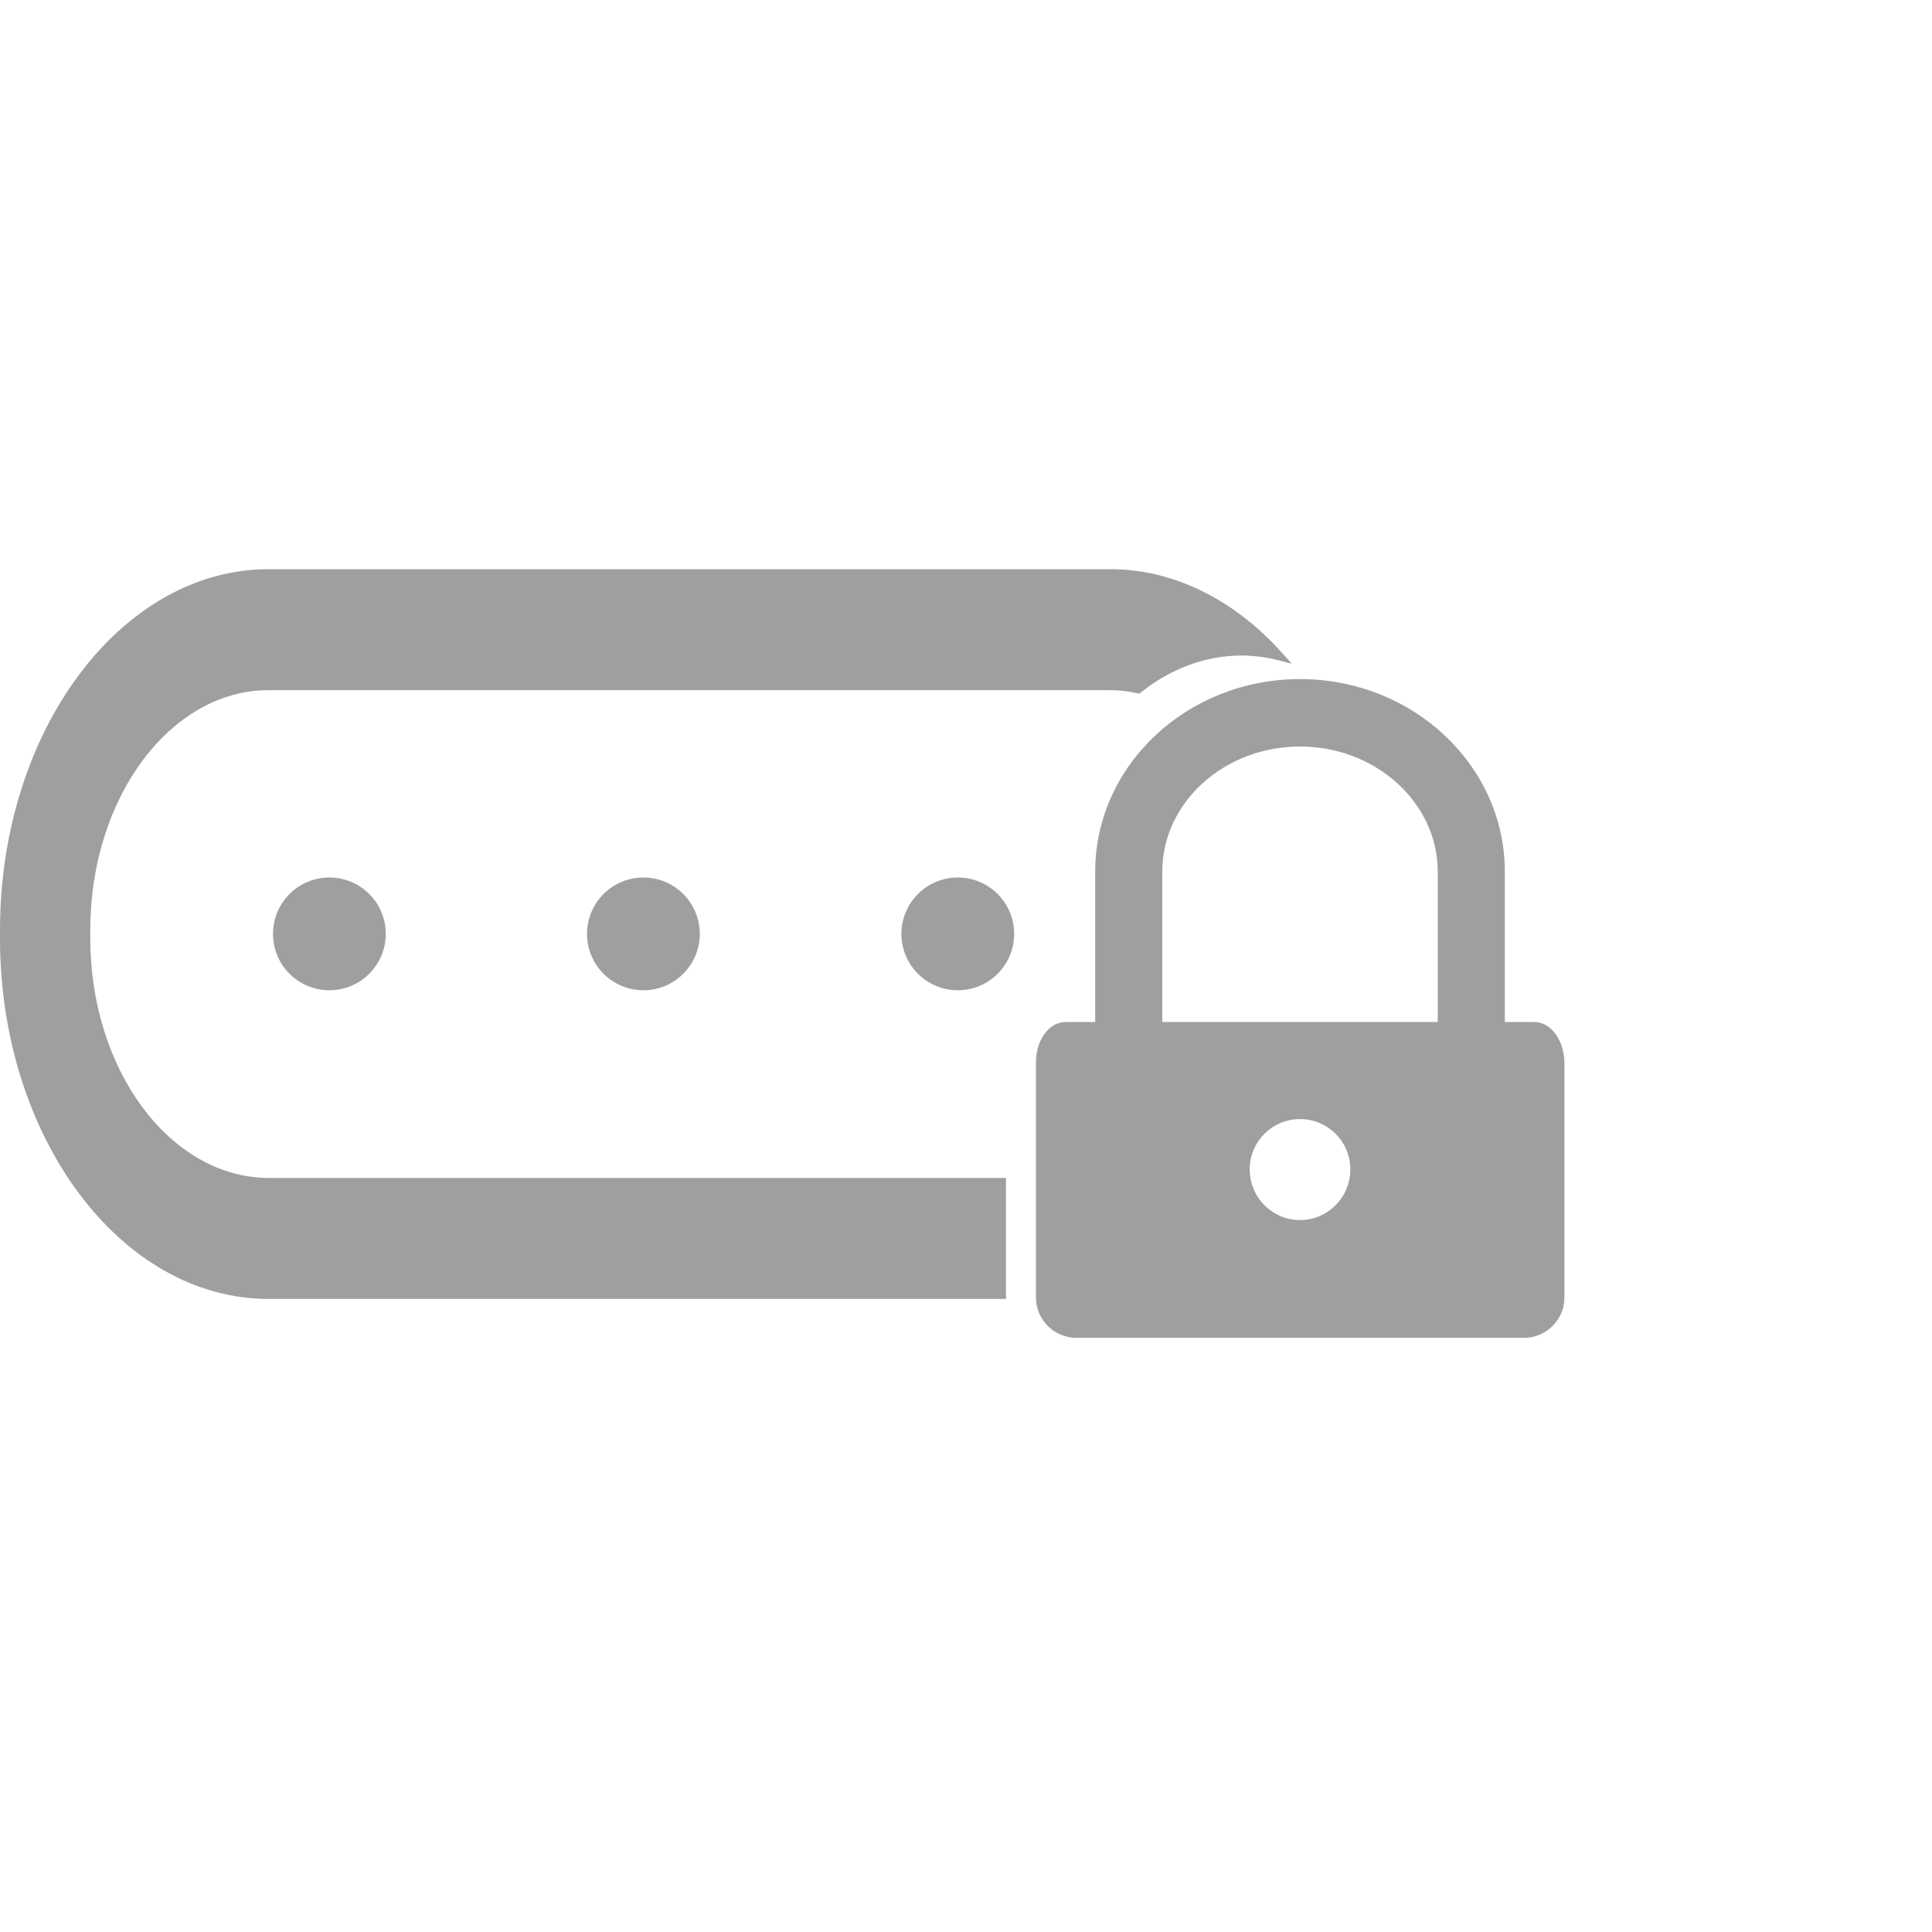 <?xml version="1.0" encoding="utf-8"?>
<!-- Generator: Adobe Illustrator 19.0.0, SVG Export Plug-In . SVG Version: 6.00 Build 0)  -->
<svg version="1.1" id="Capa_1" xmlns="http://www.w3.org/2000/svg" xmlns:xlink="http://www.w3.org/1999/xlink" x="0px" y="0px"
	 viewBox="-26 150.5 541.4 541.4" style="enable-background:new -26 150.5 541.4 541.4;" xml:space="preserve">
<style type="text/css">
	.st0{fill:#9F9F9F;}
</style>
<g>
	<circle class="st0" cx="66.3" cy="412.2" r="15.8"/>
	<circle class="st0" cx="154.3" cy="412.2" r="15.8"/>
	<circle class="st0" cx="242.4" cy="412.2" r="15.8"/>
	<path id="XMLID_1_" class="st0" d="M-0.7,413.4v-2.3c0-37,22.4-67.2,50-67.2h235.9c2.4,0,4.9,0.3,7.7,0.9l0.3,0.1l0.3-0.2
		c8.6-6.9,18.4-10.5,28.4-10.5c3.6,0,7.2,0.5,10.7,1.4l3.4,0.9l-2.7-3c-13.5-15.1-30.6-23.5-48.1-23.5H49.3
		C7.8,310-26,355.4-26,411.1v2.3c0,55.8,33.8,101.1,75.3,101.1h206.6v-33.9H49.3C21.7,480.5-0.7,450.4-0.7,413.4z"/>
	<path id="XMLID_3_" class="st0" d="M404,436.9h-8.3v-42.1c0-29.8-25.7-54-57.4-54c-31.7,0-57.4,24.2-57.4,54v42.1c0,0-3.7,0-8.3,0
		c-4.6,0-8.3,5-8.3,11.3v65.9c0,6.2,5.1,11.3,11.3,11.3h125.5c6.2,0,11.3-5.1,11.3-11.3v-65.9C412.3,442,408.6,436.9,404,436.9z
		 M338.3,492.4c-7.8,0-14.1-6.4-14.1-14.2c0-7.8,6.3-14.1,14.1-14.1c7.8,0,14.1,6.3,14.1,14.1C352.4,486,346.1,492.4,338.3,492.4z
		 M376.9,436.9h-77.2v-42.1c0-19.4,17.3-35.1,38.6-35.1c21.3,0,38.6,15.8,38.6,35.1V436.9z"/>
</g>
</svg>
